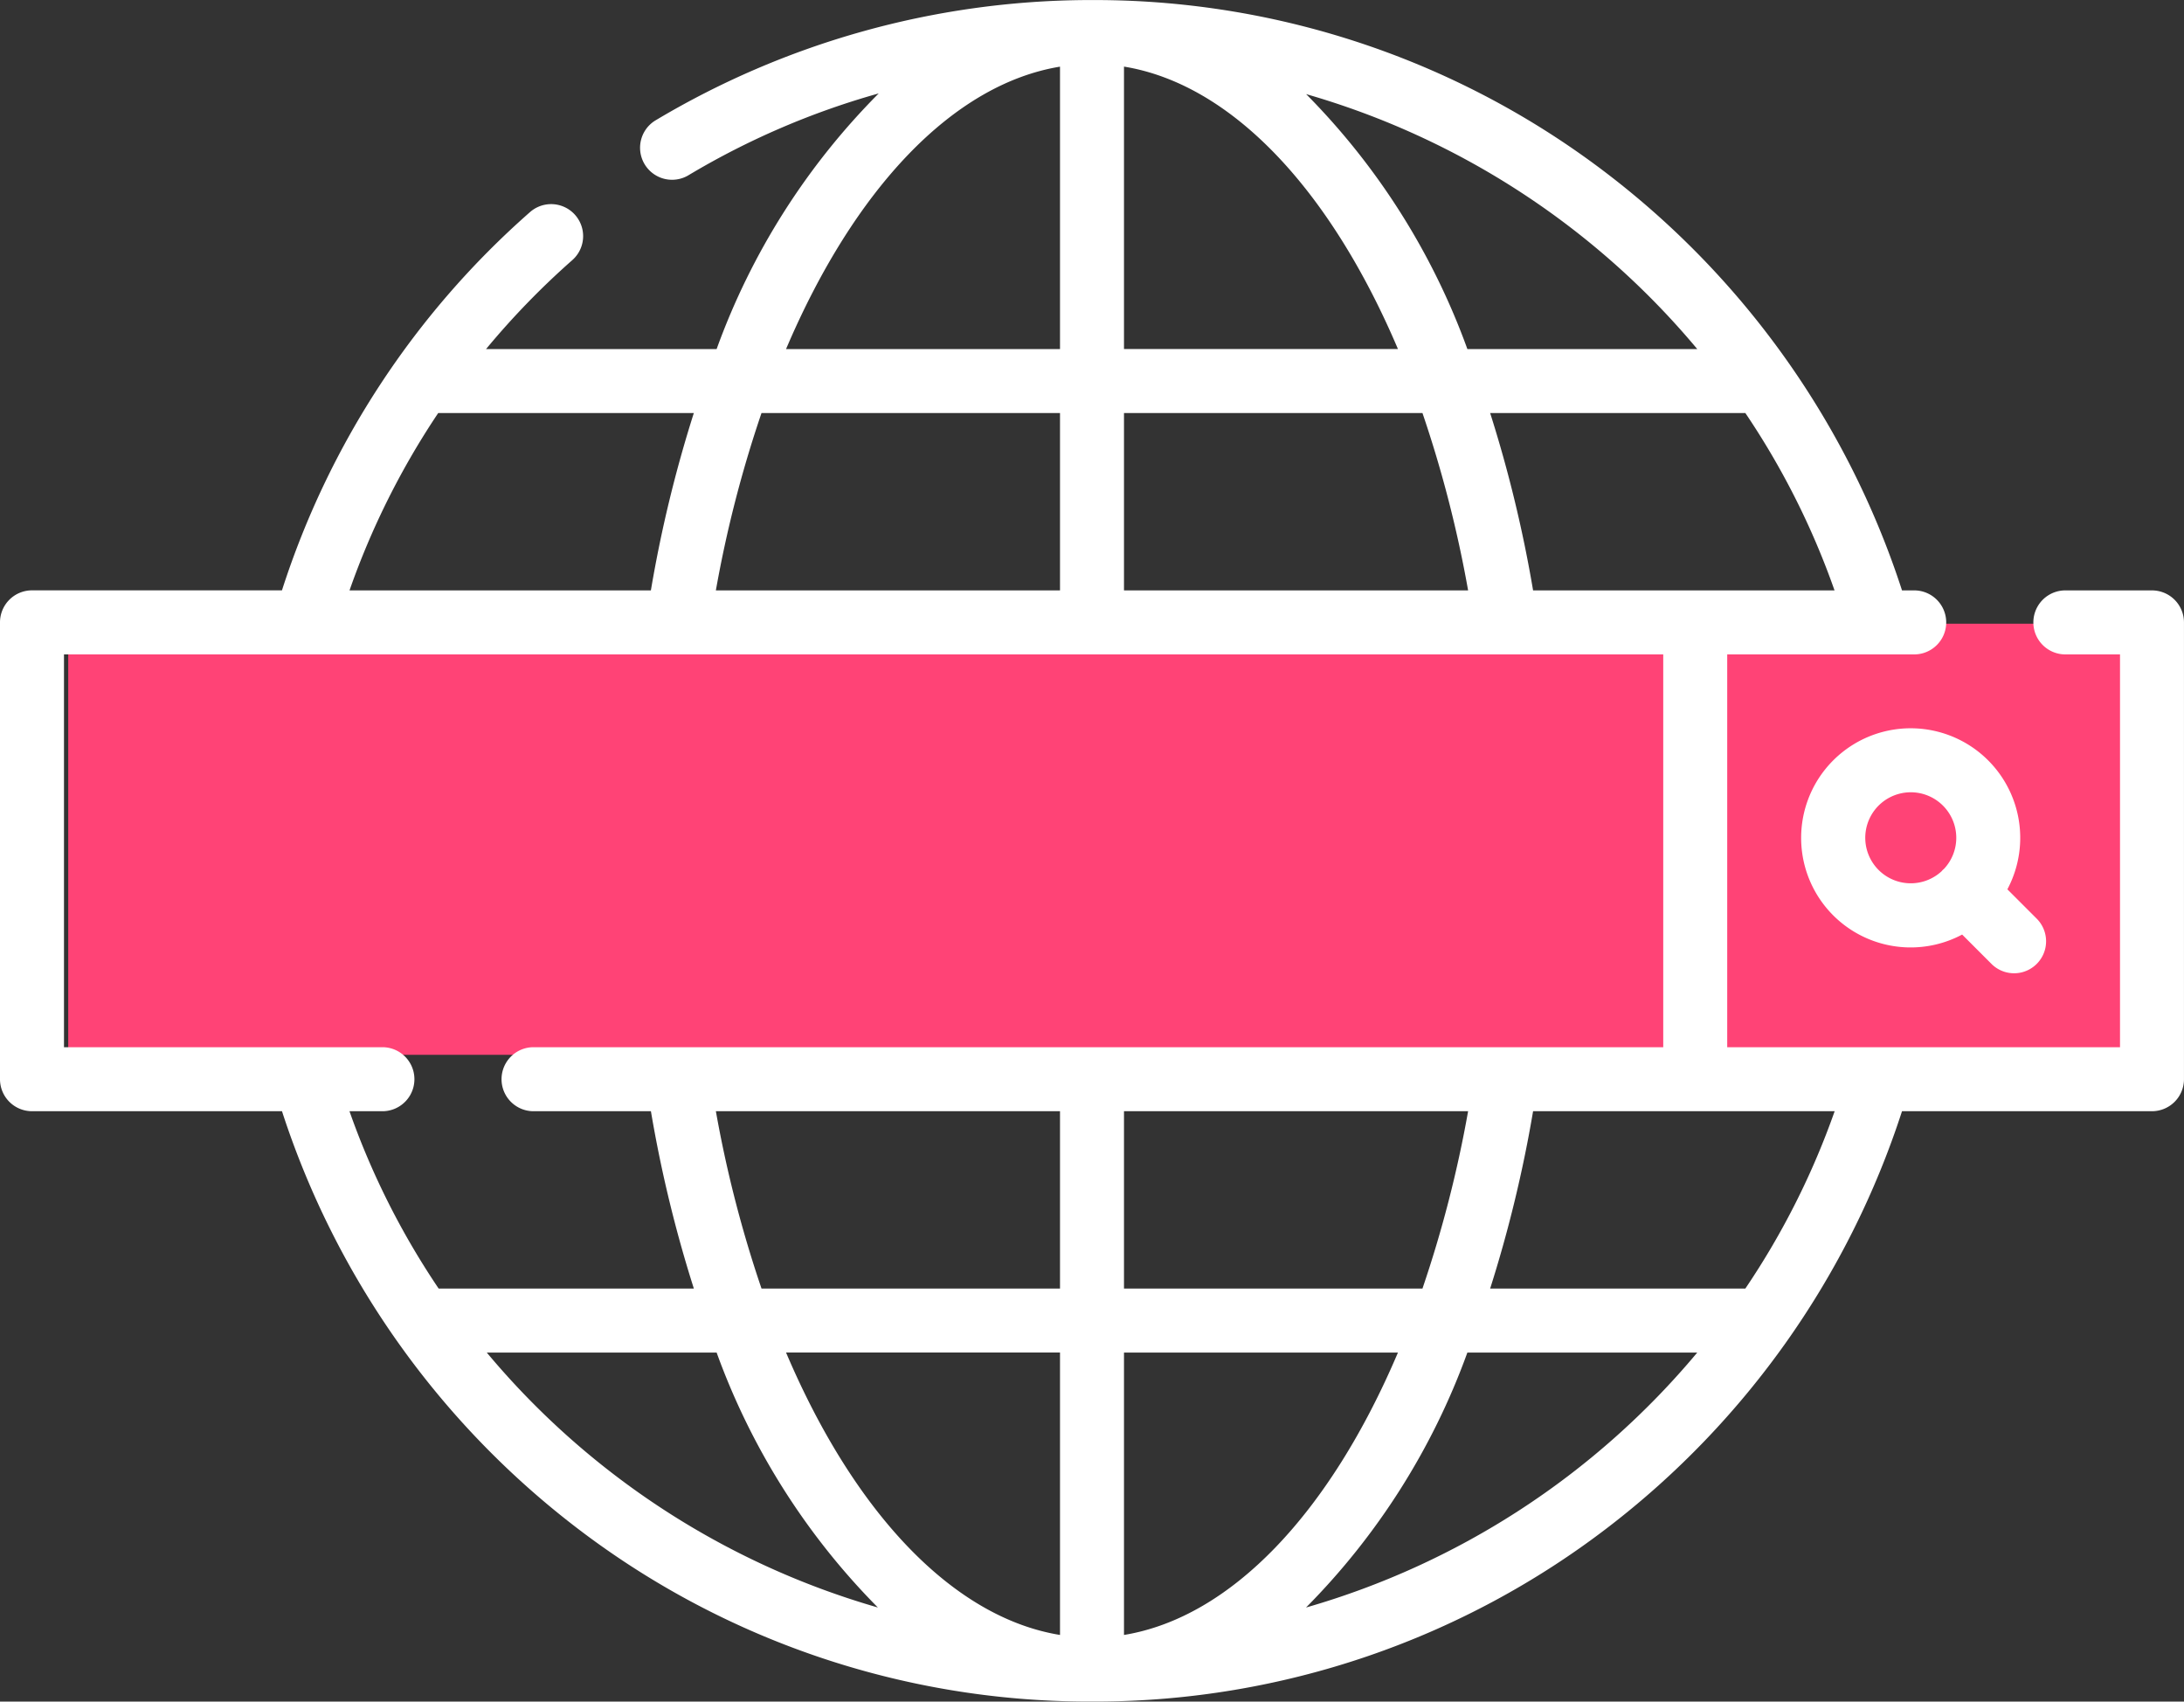 <svg xmlns="http://www.w3.org/2000/svg" width="81.067" height="63.152" viewBox="0 0 81.067 63.152"><rect x="0" y="0" width="81.067" height="63.152" fill="#333333" stroke="none"/><defs><style>.a{fill:#ff4376;}.b{fill:#fff;}</style></defs><g transform="translate(-347.467 -1027.852)"><rect class="a" width="77" height="16" transform="translate(350 1051)"/><g transform="translate(347.467 971.281)"><g transform="translate(0 56.571)"><path class="b" d="M422.248,231.353a4.064,4.064,0,0,0,5.976,3.589l1.089,1.089a1.187,1.187,0,0,0,1.679-1.679l-1.089-1.089a4.066,4.066,0,1,0-7.655-1.91Zm5.758,0a1.683,1.683,0,0,1-.452,1.147c-.016.015-.033.029-.049.044s-.029.032-.044.049a1.689,1.689,0,1,1,.545-1.24Z" transform="translate(-355.392 -200.257)"/><path class="b" d="M79.879,78.483H76.629a1.188,1.188,0,0,0,0,2.375h2.063V95.437H64.112V80.858h6.975a1.188,1.188,0,0,0,0-2.375H70.6A31.84,31.84,0,0,0,59.729,63.073a31.288,31.288,0,0,0-19.005-6.5c-.135,0,0,0-.38,0A31.55,31.55,0,0,0,24.313,61.05a1.188,1.188,0,0,0,1.222,2.037,29.022,29.022,0,0,1,7.082-3.049A25.962,25.962,0,0,0,26.6,69.526H18.042a29.382,29.382,0,0,1,3.2-3.3,1.187,1.187,0,1,0-1.569-1.783,31.505,31.505,0,0,0-9.207,14.038H1.188A1.188,1.188,0,0,0,0,79.67V96.624a1.188,1.188,0,0,0,1.188,1.188h9.279a31.84,31.84,0,0,0,10.872,15.41,31.288,31.288,0,0,0,19.006,6.5c.062,0,.092,0,.38,0a31.289,31.289,0,0,0,19.006-6.5A31.84,31.84,0,0,0,70.6,97.812h9.279a1.188,1.188,0,0,0,1.187-1.188V79.67A1.188,1.188,0,0,0,79.879,78.483Zm-16.954,0H56.906A48.2,48.2,0,0,0,55.312,71.9h9.473a28.829,28.829,0,0,1,3.31,6.582Zm-36.353,0A44.541,44.541,0,0,1,28.266,71.9h11.08v6.582ZM41.721,71.9H52.8a44.561,44.561,0,0,1,1.694,6.582H41.721Zm0-12.857c3.986.651,7.648,4.55,10.169,10.482H41.721ZM63,69.526H54.467a26.016,26.016,0,0,0-5.985-9.462A29.558,29.558,0,0,1,63,69.526ZM39.346,59.045V69.526H29.177C31.7,63.6,35.358,59.7,39.346,59.045ZM16.266,71.9h9.488a48.191,48.191,0,0,0-1.594,6.582H12.974A29.036,29.036,0,0,1,16.266,71.9ZM14.228,95.437H2.375V80.858H61.737V95.437H19.77a1.188,1.188,0,0,0,0,2.375h4.391a48.2,48.2,0,0,0,1.594,6.582H16.282a28.829,28.829,0,0,1-3.31-6.582h1.257a1.188,1.188,0,0,0,0-2.375Zm25.118,11.331v10.482c-3.986-.651-7.648-4.55-10.169-10.482Zm-11.08-2.375a44.561,44.561,0,0,1-1.694-6.582H39.346v6.582ZM41.721,117.25V106.769H51.89C49.37,112.7,45.709,116.595,41.721,117.25Zm0-12.856V97.812H54.494a44.542,44.542,0,0,1-1.694,6.582H41.721Zm-23.653,2.375H26.6a26.016,26.016,0,0,0,5.985,9.462,29.558,29.558,0,0,1-14.517-9.462Zm30.41,9.463a26,26,0,0,0,5.989-9.463H63A29.557,29.557,0,0,1,48.478,116.232Zm16.307-11.838H55.312a48.191,48.191,0,0,0,1.594-6.582H68.1A28.833,28.833,0,0,1,64.785,104.394Z" transform="translate(0 -56.571)"/></g></g></g></svg>
